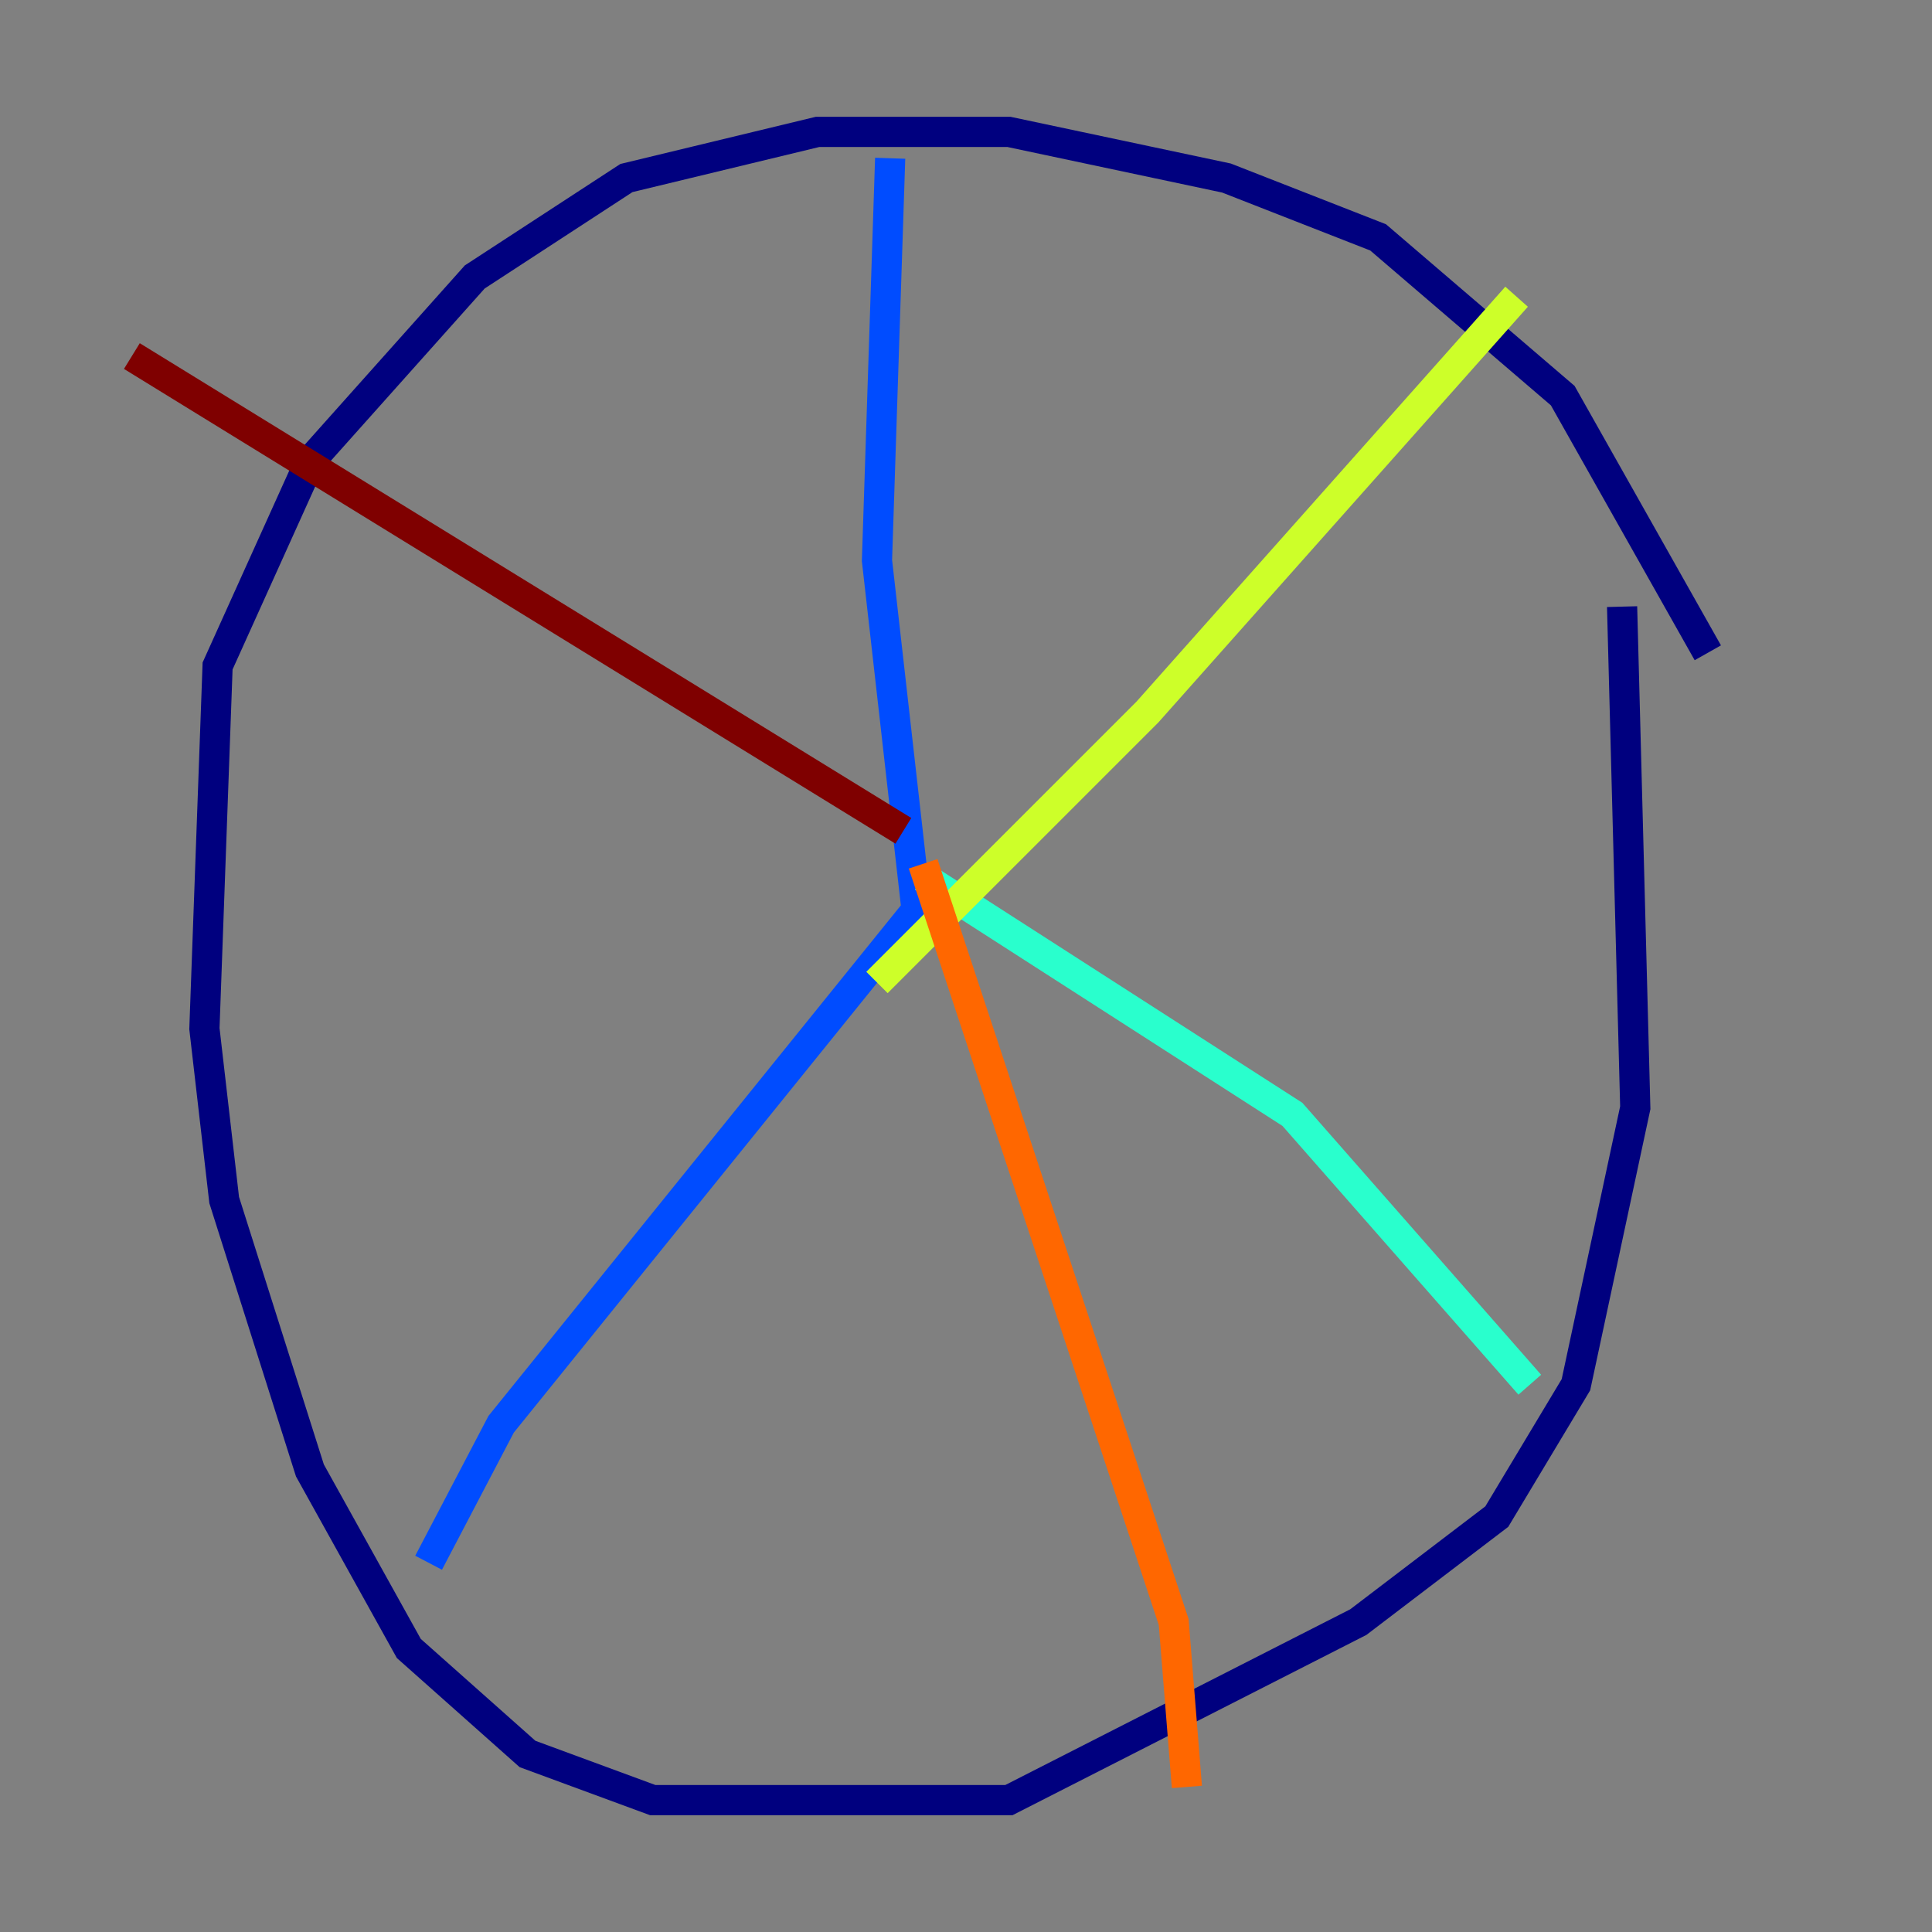 <?xml version="1.0" encoding="utf-8" ?>
<svg baseProfile="tiny" height="128" version="1.2" viewBox="0,0,128,128" width="128" xmlns="http://www.w3.org/2000/svg" xmlns:ev="http://www.w3.org/2001/xml-events" xmlns:xlink="http://www.w3.org/1999/xlink"><rect x="0" y="0" width="128" height="128" fill="#808080" stroke="none"/><defs /><polyline fill="none" points="113.147,43.249 103.536,26.212 91.304,15.727 81.256,11.795 66.84,8.737 54.171,8.737 41.502,11.795 31.454,18.348 20.532,30.58 14.416,44.123 13.543,68.15 14.853,79.508 20.532,97.42 27.085,109.215 34.949,116.205 43.249,119.263 66.84,119.263 89.993,107.468 99.167,100.478 104.41,91.741 108.341,73.392 107.468,40.191" stroke="#00007f" stroke-width="2" /><polyline fill="none" points="58.976,10.485 58.102,37.133 60.724,60.287 33.201,94.362 28.396,103.536" stroke="#004cff" stroke-width="2" /><polyline fill="none" points="61.16,58.102 85.625,73.829 101.352,91.741" stroke="#29ffcd" stroke-width="2" /><polyline fill="none" points="100.478,19.659 76.014,47.181 58.102,65.092" stroke="#cdff29" stroke-width="2" /><polyline fill="none" points="61.16,57.229 77.761,107.468 78.635,118.389" stroke="#ff6700" stroke-width="2" /><polyline fill="none" points="59.85,55.044 8.737,23.59" stroke="#7f0000" stroke-width="2" /></svg>